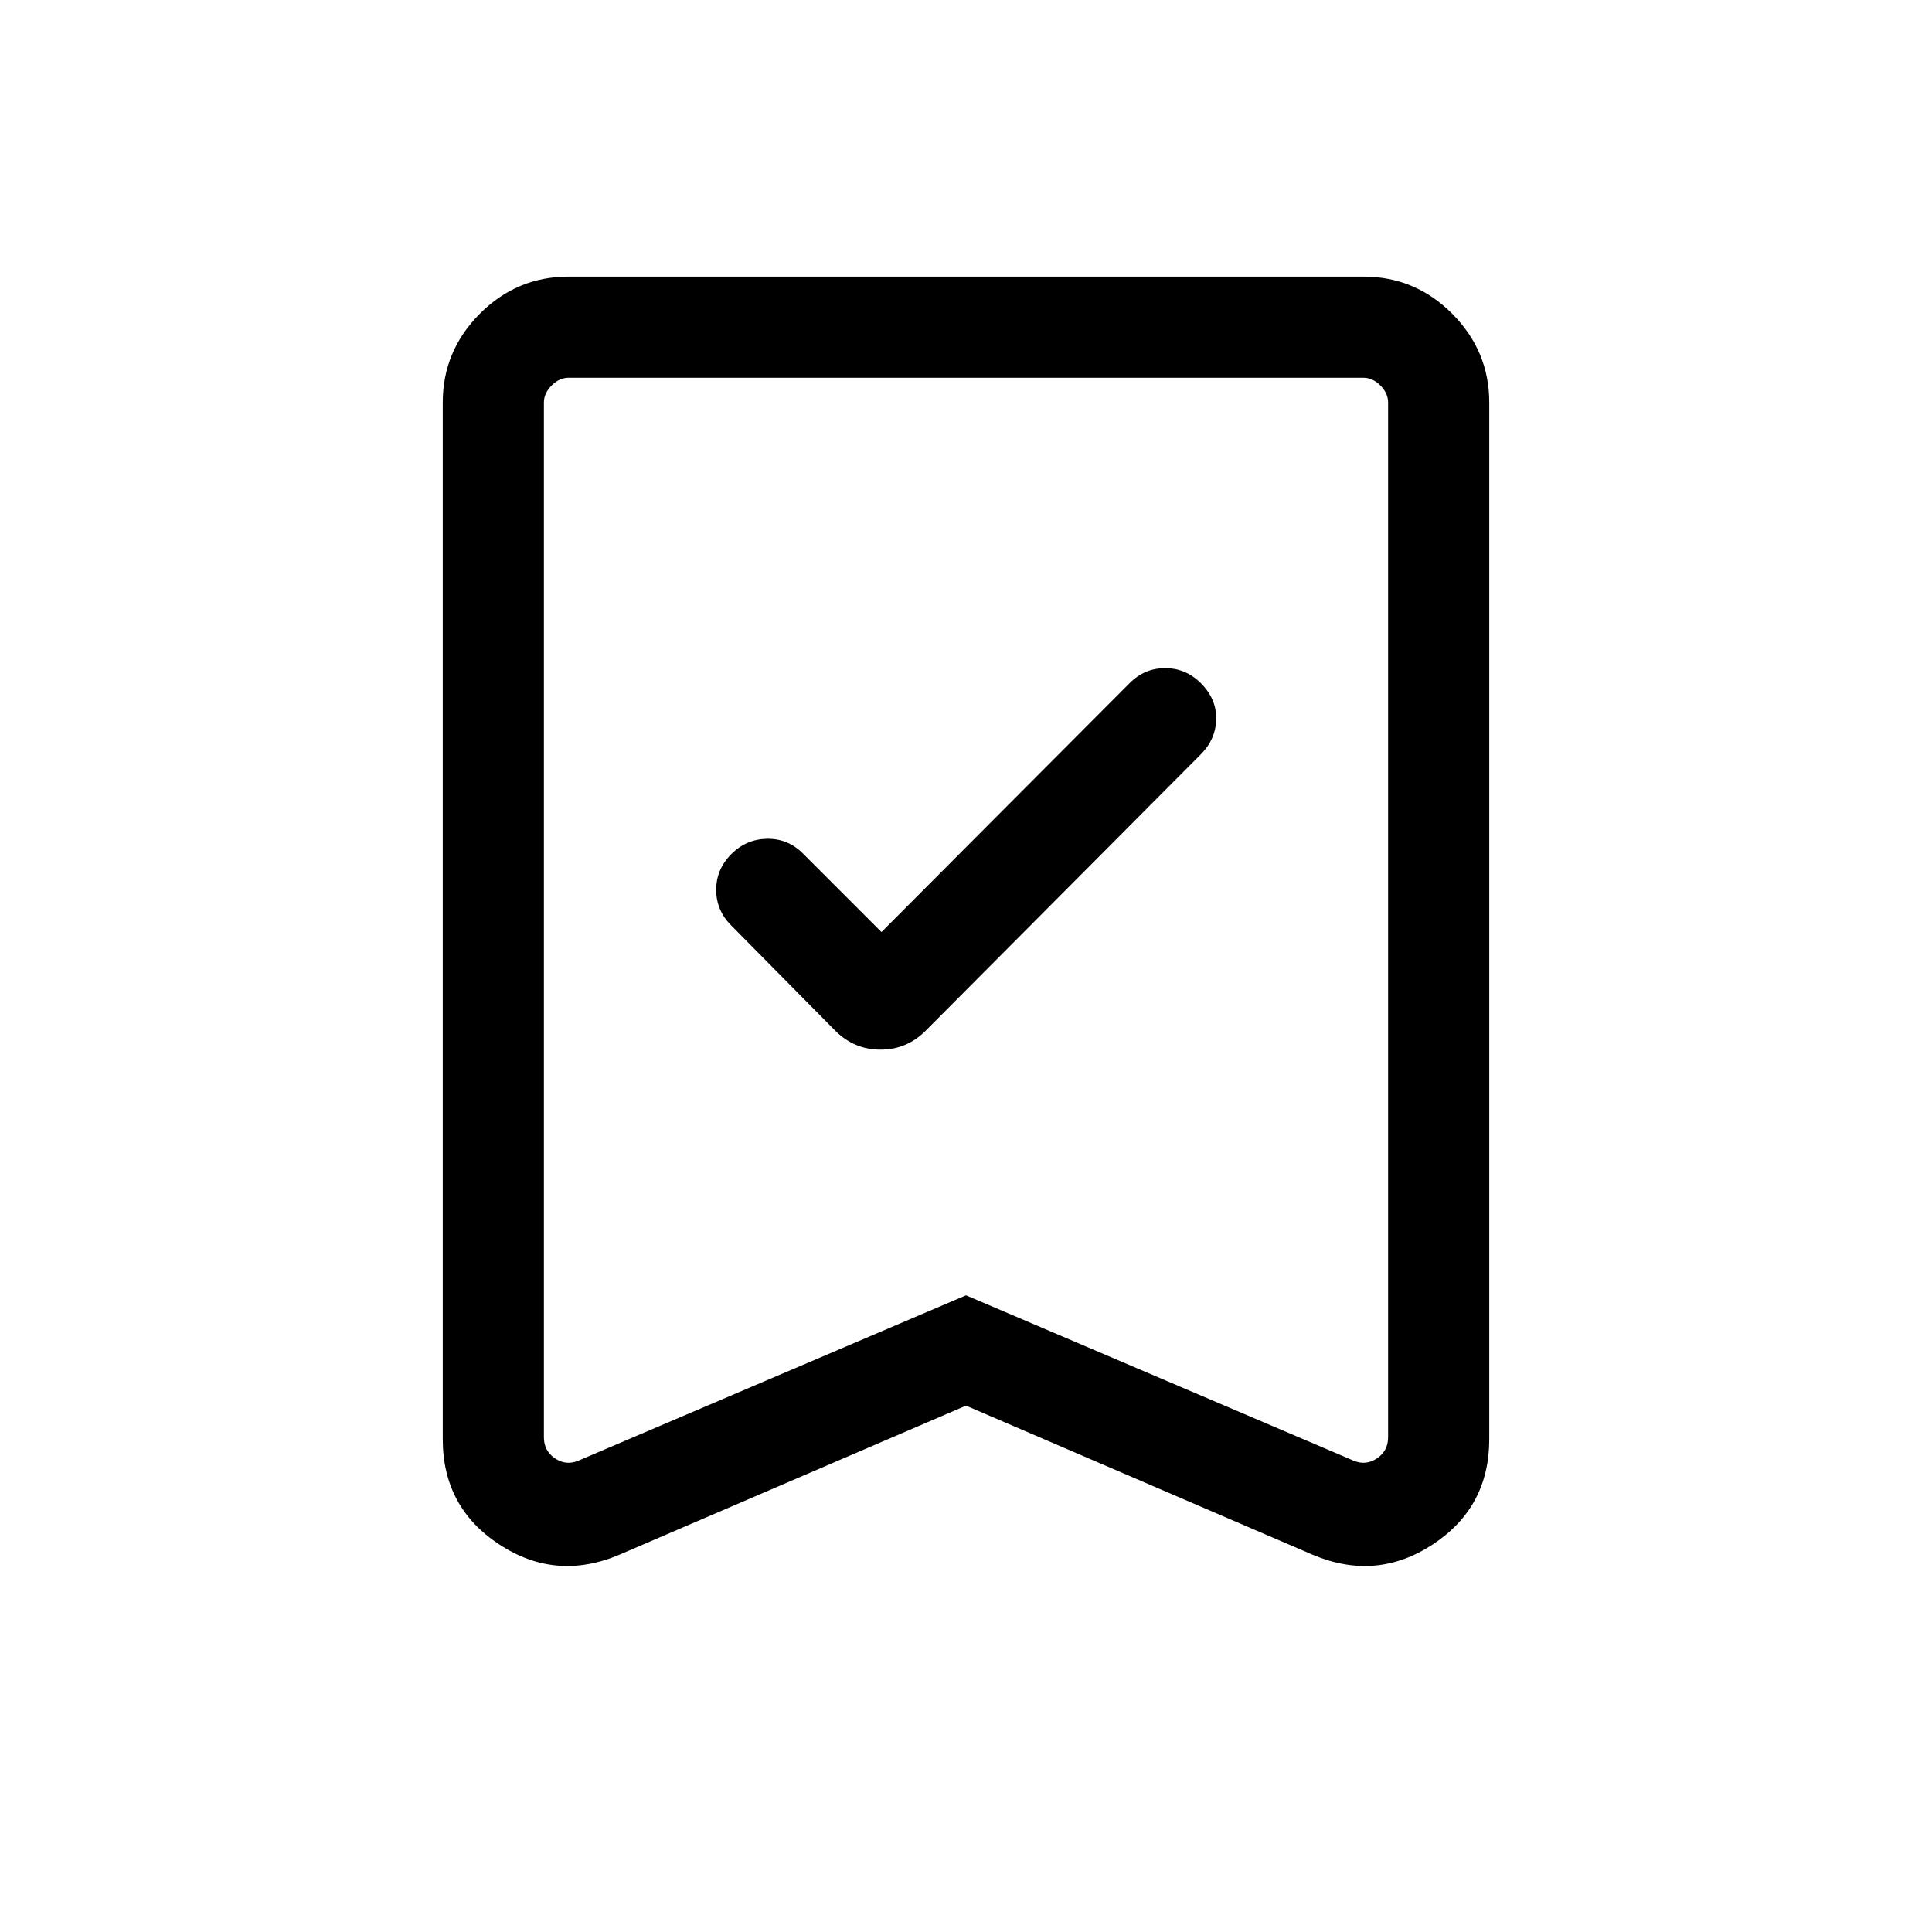 <svg xmlns="http://www.w3.org/2000/svg" viewBox="0 -960 960 960" width="32" height="32"><path d="m438-496.87-39.31-39.31q-7.43-7.23-17.69-7.02-10.26.2-17.69 7.67-7.44 7.48-7.44 17.69 0 10.22 7.44 17.66l51.77 52.38q9.43 9.36 22.46 9.36 13.02 0 22.38-9.36l136.77-137.38q7.44-7.48 7.63-17.52.19-10.04-7.66-17.86-7.48-7.44-17.7-7.44-10.22 0-17.65 7.44L438-496.87Zm42 235.33-172.31 74.1q-31.54 13.31-59.61-5.14Q220-211.03 220-244.85V-760q0-25.59 18.39-44.08 18.39-18.48 44.18-18.48h394.86q25.79 0 44.18 18.48Q740-785.59 740-760v515.15q0 33.82-28.08 52.27-28.07 18.45-59.61 5.14L480-261.54Zm0-54.82 192.43 82.08q6.16 2.69 11.74-1.03 5.57-3.72 5.57-10.51V-760q0-4.61-3.84-8.46-3.85-3.85-8.47-3.85H282.57q-4.62 0-8.47 3.85-3.84 3.85-3.84 8.46v514.18q0 6.79 5.57 10.51 5.58 3.72 11.74 1.03L480-316.36Zm0-455.95H270.26h419.48H480Z"/></svg>